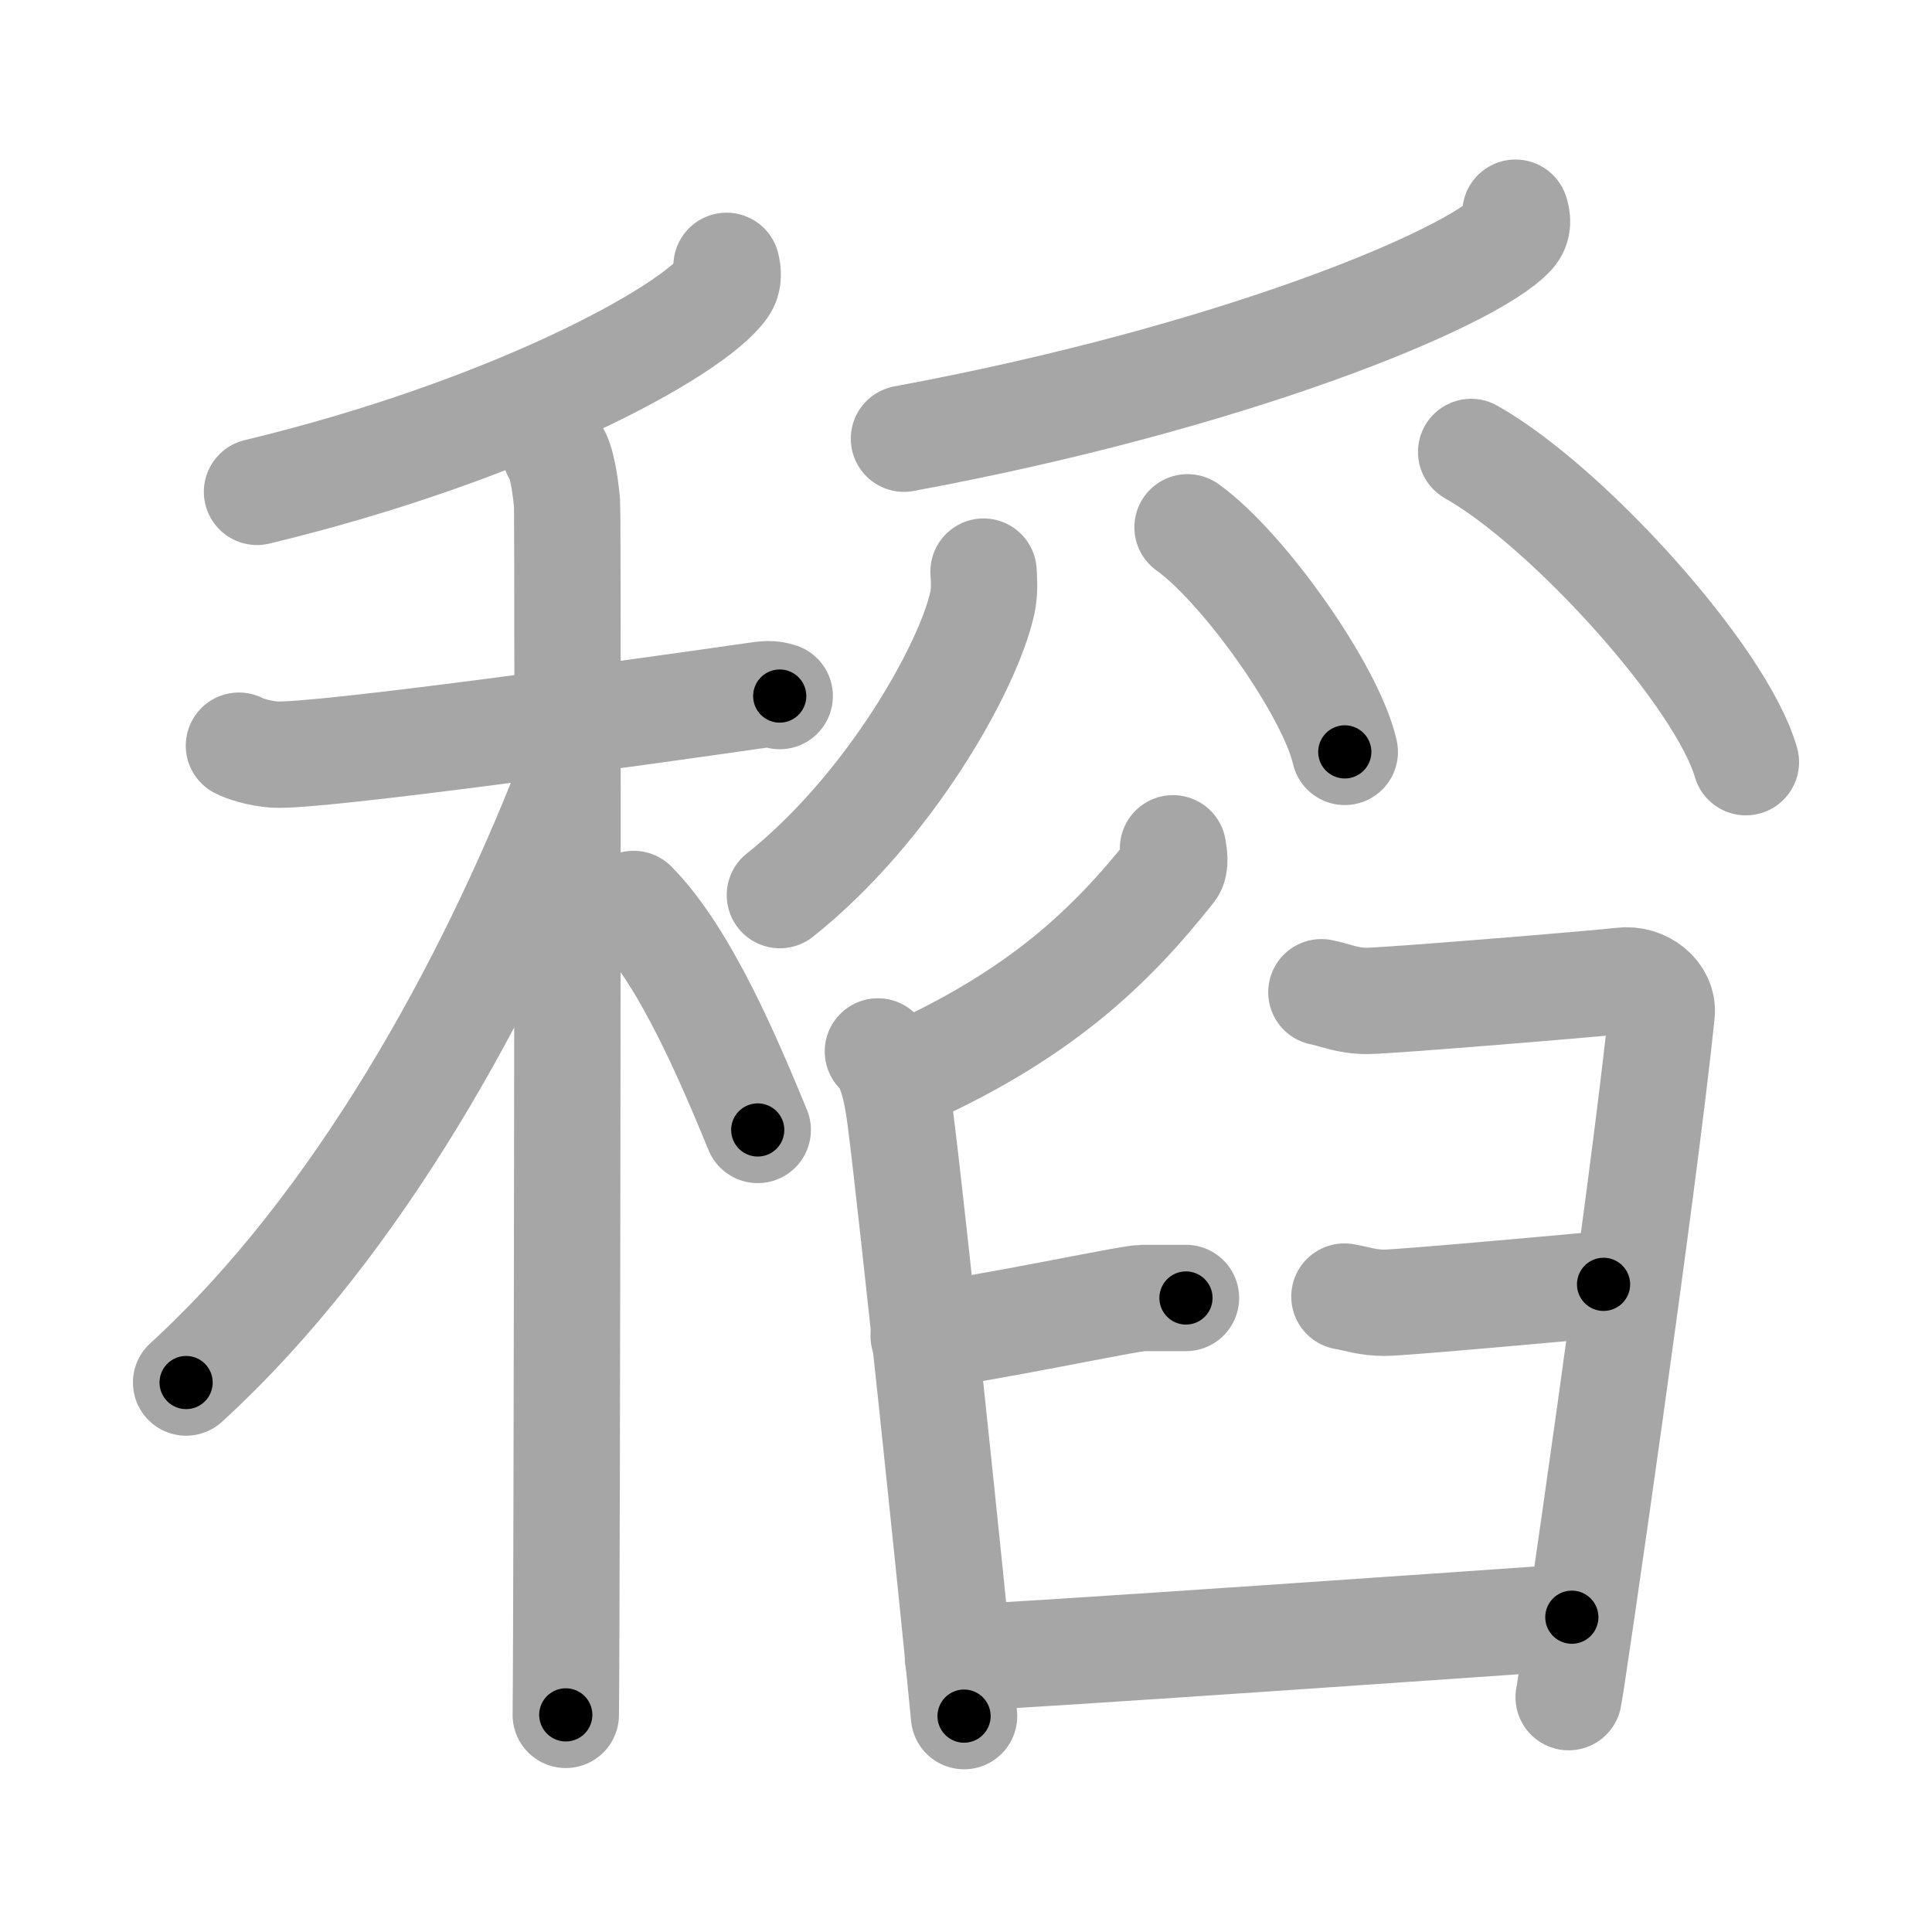 <svg xmlns="http://www.w3.org/2000/svg" viewBox="0 0 109 109" id="7a3b"><g fill="none" stroke="#a6a6a6" stroke-width="6" stroke-linecap="round" stroke-linejoin="round"><g><g><g><path d="M40.99,15c0.07,0.3,0.16,0.77-0.15,1.21c-1.8,2.54-12.16,8.13-26.34,11.54" /></g><g><path d="M13.48,42.07c0.31,0.17,1.15,0.44,1.99,0.5c2.31,0.17,21.19-2.47,26.95-3.3c0.84-0.12,1.05-0.16,1.57,0" /><path d="M31.33,25.5c0.37,0.44,0.58,1.99,0.66,2.88c0.07,0.89,0,62.83-0.07,68.37" /><path d="M31.93,44.47C27.59,55.46,20.34,69.01,10.5,78" /><path d="M35.75,51c2.94,2.98,5.42,8.92,7,12.75" /></g></g><g><g><path d="M85.5,12c0.1,0.3,0.2,0.78-0.19,1.21C82.96,15.75,69.47,21.33,51,24.75" /><path d="M55.49,32.25c0.03,0.43,0.07,1.11-0.06,1.73C54.65,37.62,50.15,45.61,44,50.5" /><path d="M67,29.75c3.13,2.23,8.08,9.19,8.87,12.67" /><path d="M83,25.5c5.47,3.09,14.13,12.7,15.5,17.5" /></g><g><path d="M66.18,47.86c0.04,0.31,0.18,0.9-0.08,1.23c-3.46,4.36-7.5,8.26-15.4,11.73" /><path d="M49.53,59.32c0.77,0.72,1.08,2.33,1.27,3.8c0.69,5.38,2.89,26.42,3.59,33.7" /><path d="M52.11,75.37c3.21-0.33,11.59-2.14,12.35-2.14s1.84,0,2.45,0" /><path d="M74.55,55.98c0.81,0.16,1.45,0.49,2.58,0.49s13.07-0.98,14.36-1.14c1.29-0.16,2.36,0.82,2.26,1.81c-0.97,9.55-5.09,37.95-5.25,38.61" /><path d="M75.85,73.15c0.71,0.12,1.28,0.35,2.27,0.35c0.99,0,11.21-0.93,12.35-1.04" /><path d="M54.05,93.53c1.92,0,32.42-2.13,34.63-2.29" /></g></g></g></g><g fill="none" stroke="#000" stroke-width="3" stroke-linecap="round" stroke-linejoin="round"><path d="M40.99,15c0.07,0.3,0.16,0.77-0.15,1.21c-1.8,2.54-12.16,8.13-26.34,11.54" stroke-dasharray="30.306" stroke-dashoffset="30.306"><animate attributeName="stroke-dashoffset" values="30.306;30.306;0" dur="0.303s" fill="freeze" begin="0s;7a3b.click" /></path><path d="M13.48,42.07c0.31,0.17,1.15,0.44,1.99,0.5c2.31,0.17,21.19-2.47,26.95-3.3c0.84-0.12,1.05-0.16,1.57,0" stroke-dasharray="30.813" stroke-dashoffset="30.813"><animate attributeName="stroke-dashoffset" values="30.813" fill="freeze" begin="7a3b.click" /><animate attributeName="stroke-dashoffset" values="30.813;30.813;0" keyTimes="0;0.496;1" dur="0.611s" fill="freeze" begin="0s;7a3b.click" /></path><path d="M31.33,25.5c0.37,0.44,0.58,1.99,0.66,2.88c0.07,0.89,0,62.83-0.07,68.37" stroke-dasharray="71.351" stroke-dashoffset="71.351"><animate attributeName="stroke-dashoffset" values="71.351" fill="freeze" begin="7a3b.click" /><animate attributeName="stroke-dashoffset" values="71.351;71.351;0" keyTimes="0;0.533;1" dur="1.147s" fill="freeze" begin="0s;7a3b.click" /></path><path d="M31.93,44.47C27.59,55.46,20.34,69.01,10.5,78" stroke-dasharray="40.115" stroke-dashoffset="40.115"><animate attributeName="stroke-dashoffset" values="40.115" fill="freeze" begin="7a3b.click" /><animate attributeName="stroke-dashoffset" values="40.115;40.115;0" keyTimes="0;0.741;1" dur="1.548s" fill="freeze" begin="0s;7a3b.click" /></path><path d="M35.75,51c2.94,2.98,5.42,8.92,7,12.75" stroke-dasharray="14.624" stroke-dashoffset="14.624"><animate attributeName="stroke-dashoffset" values="14.624" fill="freeze" begin="7a3b.click" /><animate attributeName="stroke-dashoffset" values="14.624;14.624;0" keyTimes="0;0.841;1" dur="1.84s" fill="freeze" begin="0s;7a3b.click" /></path><path d="M85.5,12c0.1,0.3,0.2,0.78-0.19,1.21C82.96,15.75,69.47,21.33,51,24.75" stroke-dasharray="37.743" stroke-dashoffset="37.743"><animate attributeName="stroke-dashoffset" values="37.743" fill="freeze" begin="7a3b.click" /><animate attributeName="stroke-dashoffset" values="37.743;37.743;0" keyTimes="0;0.83;1" dur="2.217s" fill="freeze" begin="0s;7a3b.click" /></path><path d="M55.49,32.25c0.03,0.43,0.07,1.11-0.06,1.73C54.65,37.62,50.15,45.61,44,50.5" stroke-dasharray="22.11" stroke-dashoffset="22.11"><animate attributeName="stroke-dashoffset" values="22.11" fill="freeze" begin="7a3b.click" /><animate attributeName="stroke-dashoffset" values="22.11;22.11;0" keyTimes="0;0.909;1" dur="2.438s" fill="freeze" begin="0s;7a3b.click" /></path><path d="M67,29.75c3.13,2.23,8.08,9.19,8.87,12.67" stroke-dasharray="15.662" stroke-dashoffset="15.662"><animate attributeName="stroke-dashoffset" values="15.662" fill="freeze" begin="7a3b.click" /><animate attributeName="stroke-dashoffset" values="15.662;15.662;0" keyTimes="0;0.939;1" dur="2.595s" fill="freeze" begin="0s;7a3b.click" /></path><path d="M83,25.5c5.47,3.09,14.13,12.7,15.5,17.5" stroke-dasharray="23.71" stroke-dashoffset="23.71"><animate attributeName="stroke-dashoffset" values="23.71" fill="freeze" begin="7a3b.click" /><animate attributeName="stroke-dashoffset" values="23.71;23.71;0" keyTimes="0;0.916;1" dur="2.832s" fill="freeze" begin="0s;7a3b.click" /></path><path d="M66.18,47.86c0.04,0.31,0.18,0.9-0.08,1.23c-3.46,4.36-7.5,8.26-15.4,11.73" stroke-dasharray="20.846" stroke-dashoffset="20.846"><animate attributeName="stroke-dashoffset" values="20.846" fill="freeze" begin="7a3b.click" /><animate attributeName="stroke-dashoffset" values="20.846;20.846;0" keyTimes="0;0.932;1" dur="3.04s" fill="freeze" begin="0s;7a3b.click" /></path><path d="M49.53,59.32c0.77,0.72,1.08,2.33,1.27,3.8c0.69,5.38,2.89,26.42,3.59,33.7" stroke-dasharray="37.966" stroke-dashoffset="37.966"><animate attributeName="stroke-dashoffset" values="37.966" fill="freeze" begin="7a3b.click" /><animate attributeName="stroke-dashoffset" values="37.966;37.966;0" keyTimes="0;0.889;1" dur="3.42s" fill="freeze" begin="0s;7a3b.click" /></path><path d="M52.11,75.37c3.21-0.33,11.59-2.14,12.35-2.14s1.84,0,2.45,0" stroke-dasharray="14.988" stroke-dashoffset="14.988"><animate attributeName="stroke-dashoffset" values="14.988" fill="freeze" begin="7a3b.click" /><animate attributeName="stroke-dashoffset" values="14.988;14.988;0" keyTimes="0;0.919;1" dur="3.72s" fill="freeze" begin="0s;7a3b.click" /></path><path d="M74.55,55.98c0.81,0.16,1.45,0.49,2.58,0.49s13.07-0.98,14.36-1.14c1.29-0.16,2.36,0.82,2.26,1.81c-0.97,9.55-5.09,37.95-5.25,38.61" stroke-dasharray="59.305" stroke-dashoffset="59.305"><animate attributeName="stroke-dashoffset" values="59.305" fill="freeze" begin="7a3b.click" /><animate attributeName="stroke-dashoffset" values="59.305;59.305;0" keyTimes="0;0.863;1" dur="4.313s" fill="freeze" begin="0s;7a3b.click" /></path><path d="M75.85,73.15c0.71,0.12,1.28,0.35,2.27,0.35c0.99,0,11.21-0.93,12.35-1.04" stroke-dasharray="14.698" stroke-dashoffset="14.698"><animate attributeName="stroke-dashoffset" values="14.698" fill="freeze" begin="7a3b.click" /><animate attributeName="stroke-dashoffset" values="14.698;14.698;0" keyTimes="0;0.936;1" dur="4.607s" fill="freeze" begin="0s;7a3b.click" /></path><path d="M54.05,93.53c1.92,0,32.42-2.13,34.63-2.29" stroke-dasharray="34.707" stroke-dashoffset="34.707"><animate attributeName="stroke-dashoffset" values="34.707" fill="freeze" begin="7a3b.click" /><animate attributeName="stroke-dashoffset" values="34.707;34.707;0" keyTimes="0;0.93;1" dur="4.954s" fill="freeze" begin="0s;7a3b.click" /></path></g></svg>